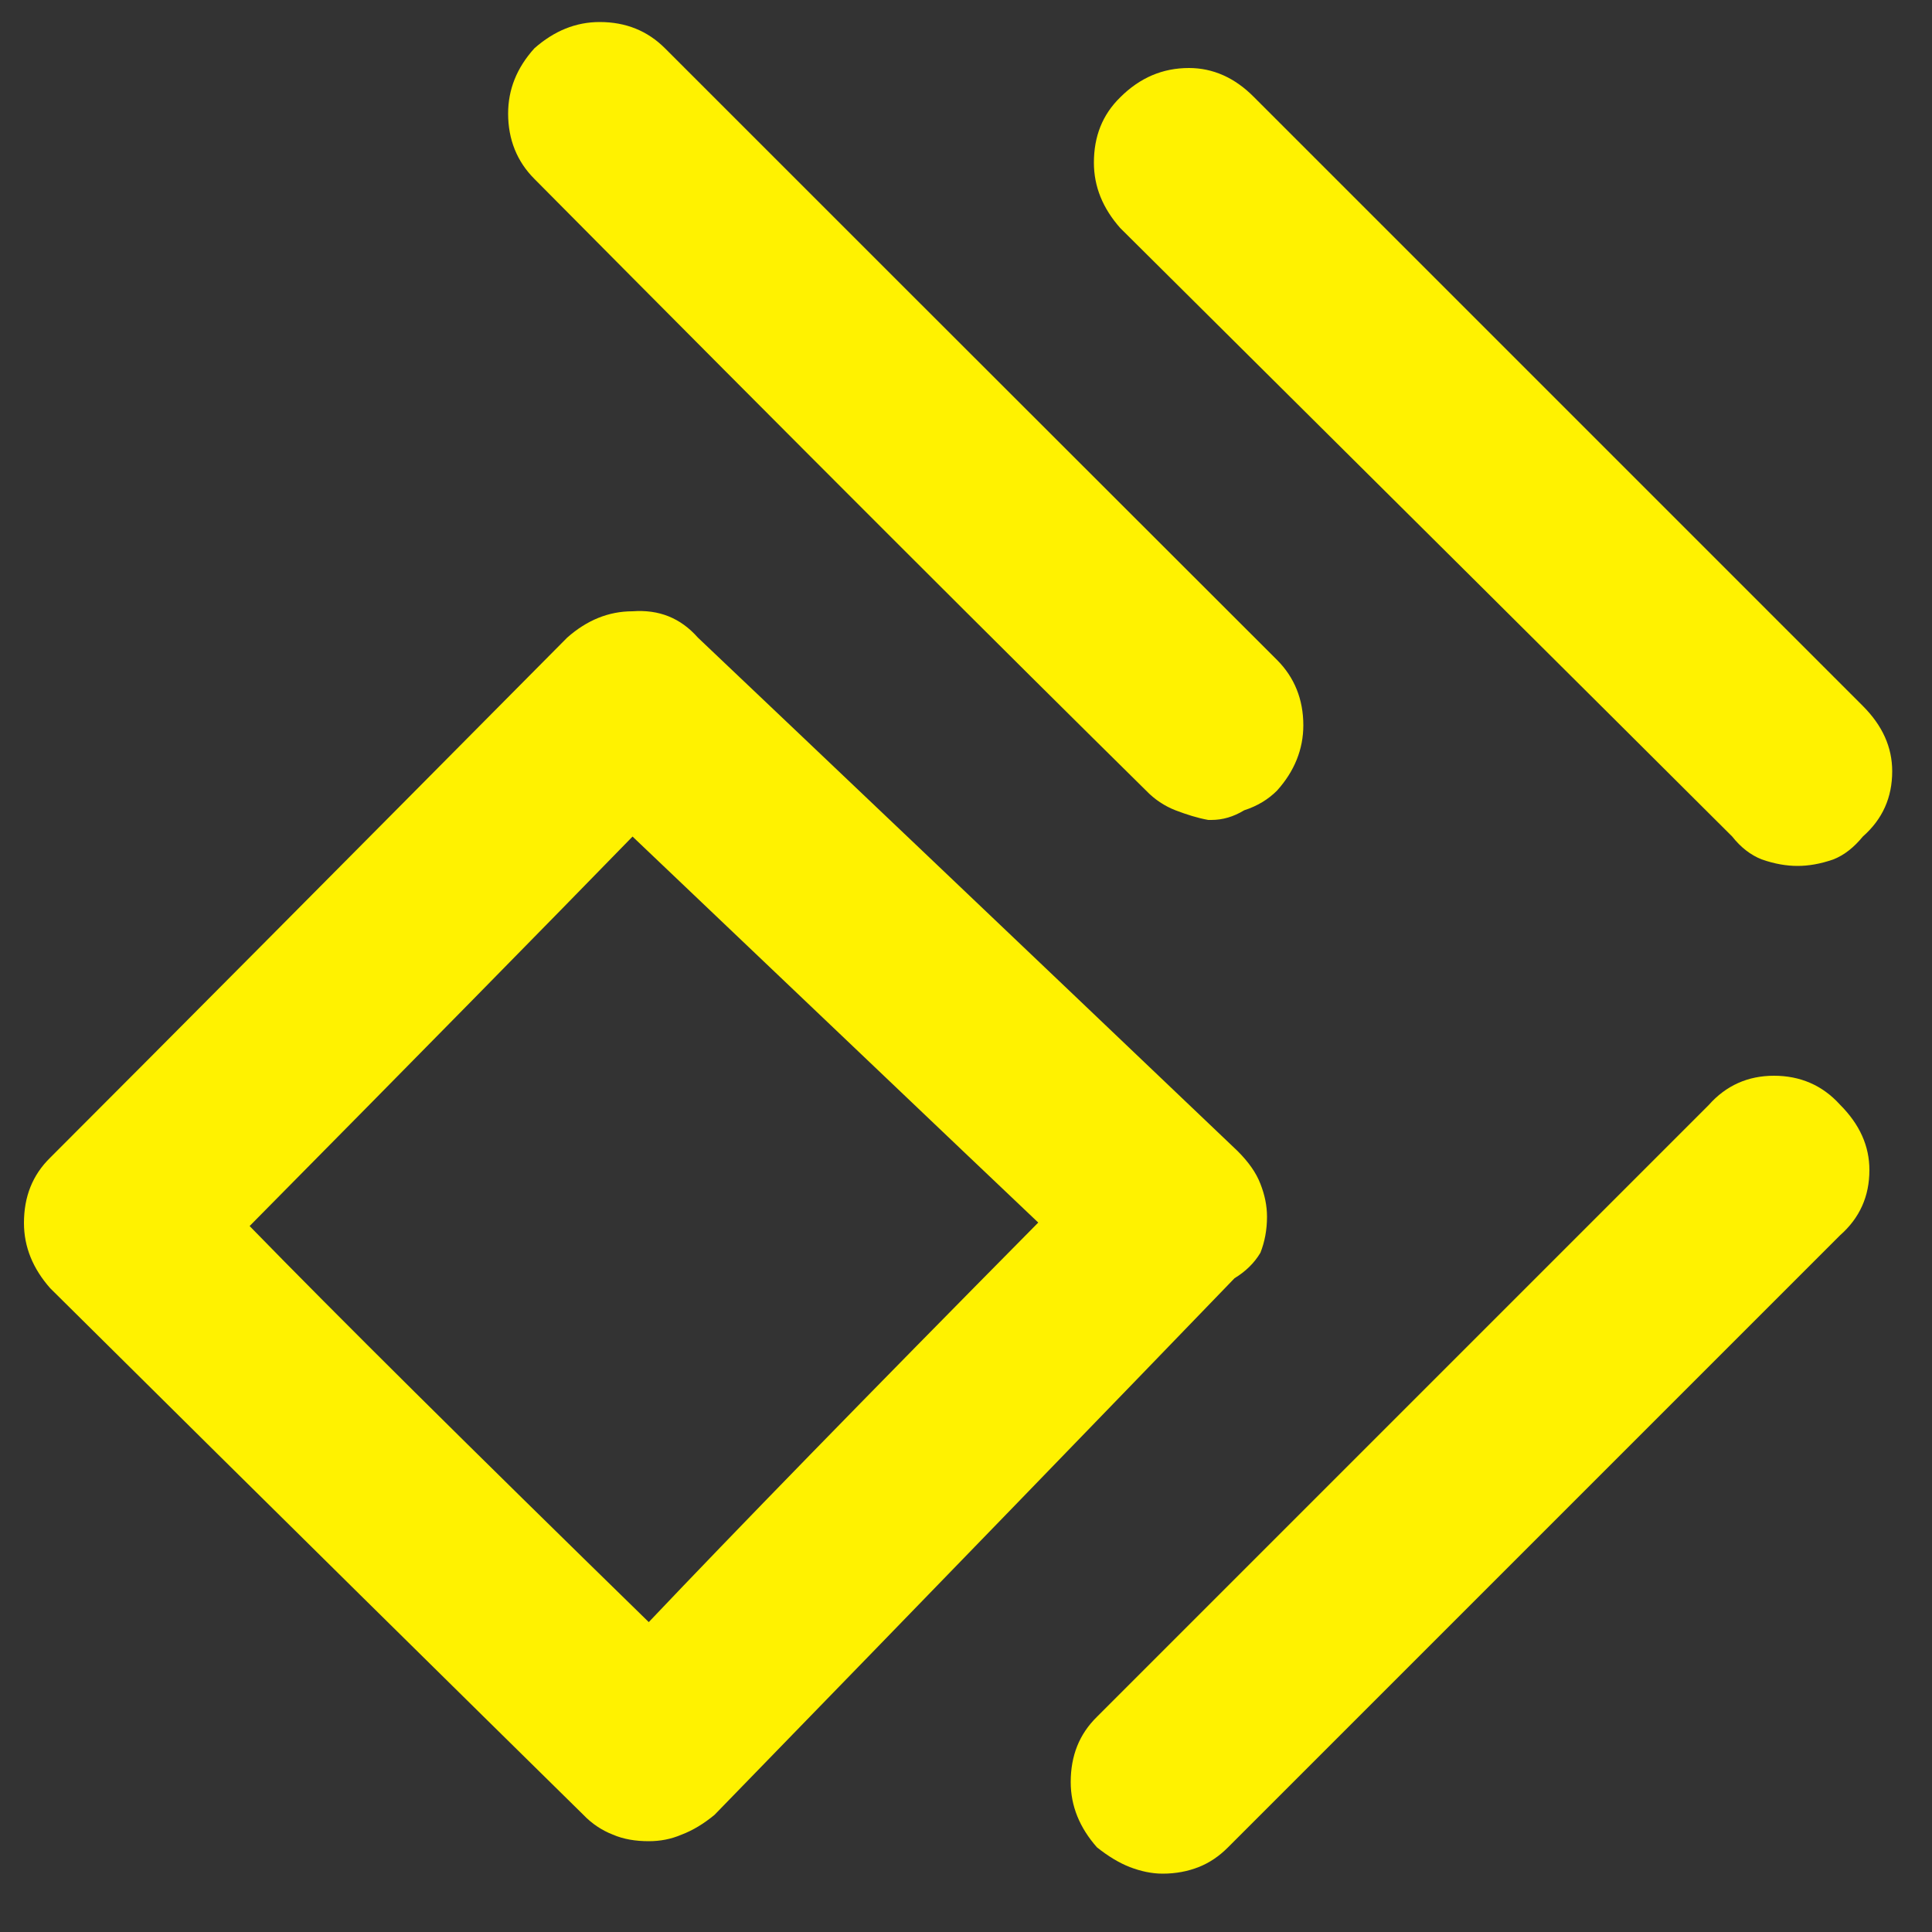 <?xml version="1.0" encoding="utf-8"?>
<!-- Generator: Adobe Illustrator 27.9.0, SVG Export Plug-In . SVG Version: 6.00 Build 0)  -->
<svg version="1.1" id="Layer_1" xmlns="http://www.w3.org/2000/svg" xmlns:xlink="http://www.w3.org/1999/xlink" x="0px" y="0px"
	 viewBox="0 0 500 500" style="enable-background:new 0 0 500 500;" xml:space="preserve">
<rect x="0" y="0" width="500" height="500" fill="#333333" stroke="none"/>
<style type="text/css">
	.st0{fill:#FFF200;}
</style>
<g>
	<path class="st0" d="M319.5,330.8c-29.9,31-74.8,77.4-134.6,138.9c-2.8,2.3-5.6,4-8.5,5.1c-2.8,1.2-5.6,1.7-8.5,1.7
		c-3.4,0-6.5-0.5-9.3-1.7c-2.8-1.1-5.4-2.8-7.6-5.1c-31-30.5-77.1-75.9-138-136.3c-4.5-5.1-6.8-10.7-6.8-16.9
		c0-6.8,2.2-12.4,6.8-16.9c29.9-29.9,74.5-74.8,133.8-134.6c5.1-4.5,10.7-6.8,16.9-6.8c6.8-0.5,12.4,1.7,16.9,6.8
		c31,29.4,77.6,73.7,139.7,132.9c2.8,2.8,4.8,5.6,5.9,8.5c1.1,2.8,1.7,5.6,1.7,8.5c0,3.4-0.6,6.5-1.7,9.3
		C324.6,326.9,322.3,329.1,319.5,330.8z M268.7,316.4c-23.2-22-58.1-55.3-105-99.9c-22,22.6-55,56.2-99.1,100.8
		c22.6,23.2,57,57.3,103.3,102.5C189.9,396.6,223.5,362.1,268.7,316.4z M138.3,46.3c-4.5-4.5-6.8-10.2-6.8-16.9
		c0-6.2,2.2-11.8,6.8-16.9c5.1-4.5,10.7-6.8,16.9-6.8c6.8,0,12.4,2.3,16.9,6.8c35,35,87.8,87.8,158.4,158.3
		c4.5,4.5,6.8,10.2,6.8,16.9c0,6.2-2.3,11.9-6.8,16.9c-2.3,2.3-5.1,4-8.5,5.1c-2.8,1.7-5.6,2.5-8.5,2.5h-0.8
		c-2.8-0.5-5.6-1.4-8.5-2.5c-2.8-1.1-5.4-2.8-7.6-5.1C261.1,169.6,208.3,116.9,138.3,46.3z M476.2,285.9c5.1,5.1,7.6,10.7,7.6,16.9
		c0,6.8-2.5,12.4-7.6,16.9c-35,35-87.8,87.8-158.4,158.4c-2.3,2.3-4.8,4-7.6,5.1c-2.8,1.1-5.9,1.7-9.3,1.7c-2.8,0-5.6-0.6-8.5-1.7
		c-2.8-1.1-5.6-2.8-8.5-5.1c-4.5-5.1-6.8-10.7-6.8-16.9c0-6.8,2.2-12.4,6.8-16.9c35-35,86.9-86.9,155.8-155.8
		c0.5-0.5,1.4-1.4,2.5-2.5c4.5-5.1,10.2-7.6,16.9-7.6S471.6,280.8,476.2,285.9z M289.9,59c-4.5-5.1-6.8-10.7-6.8-16.9
		c0-6.8,2.2-12.4,6.8-16.9c5.1-5.1,11-7.6,17.8-7.6c6.2,0,11.9,2.5,16.9,7.6c35,35,87.5,87.5,157.5,157.5c5.1,5.1,7.6,10.7,7.6,16.9
		c0,6.8-2.5,12.4-7.6,16.9c-2.3,2.8-4.8,4.8-7.6,5.9c-3.4,1.2-6.5,1.7-9.3,1.7c-2.8,0-5.9-0.5-9.3-1.7c-2.8-1.1-5.4-3.1-7.6-5.9
		C413.2,181.5,360.4,129,289.9,59z"/>
</g>
</svg>
